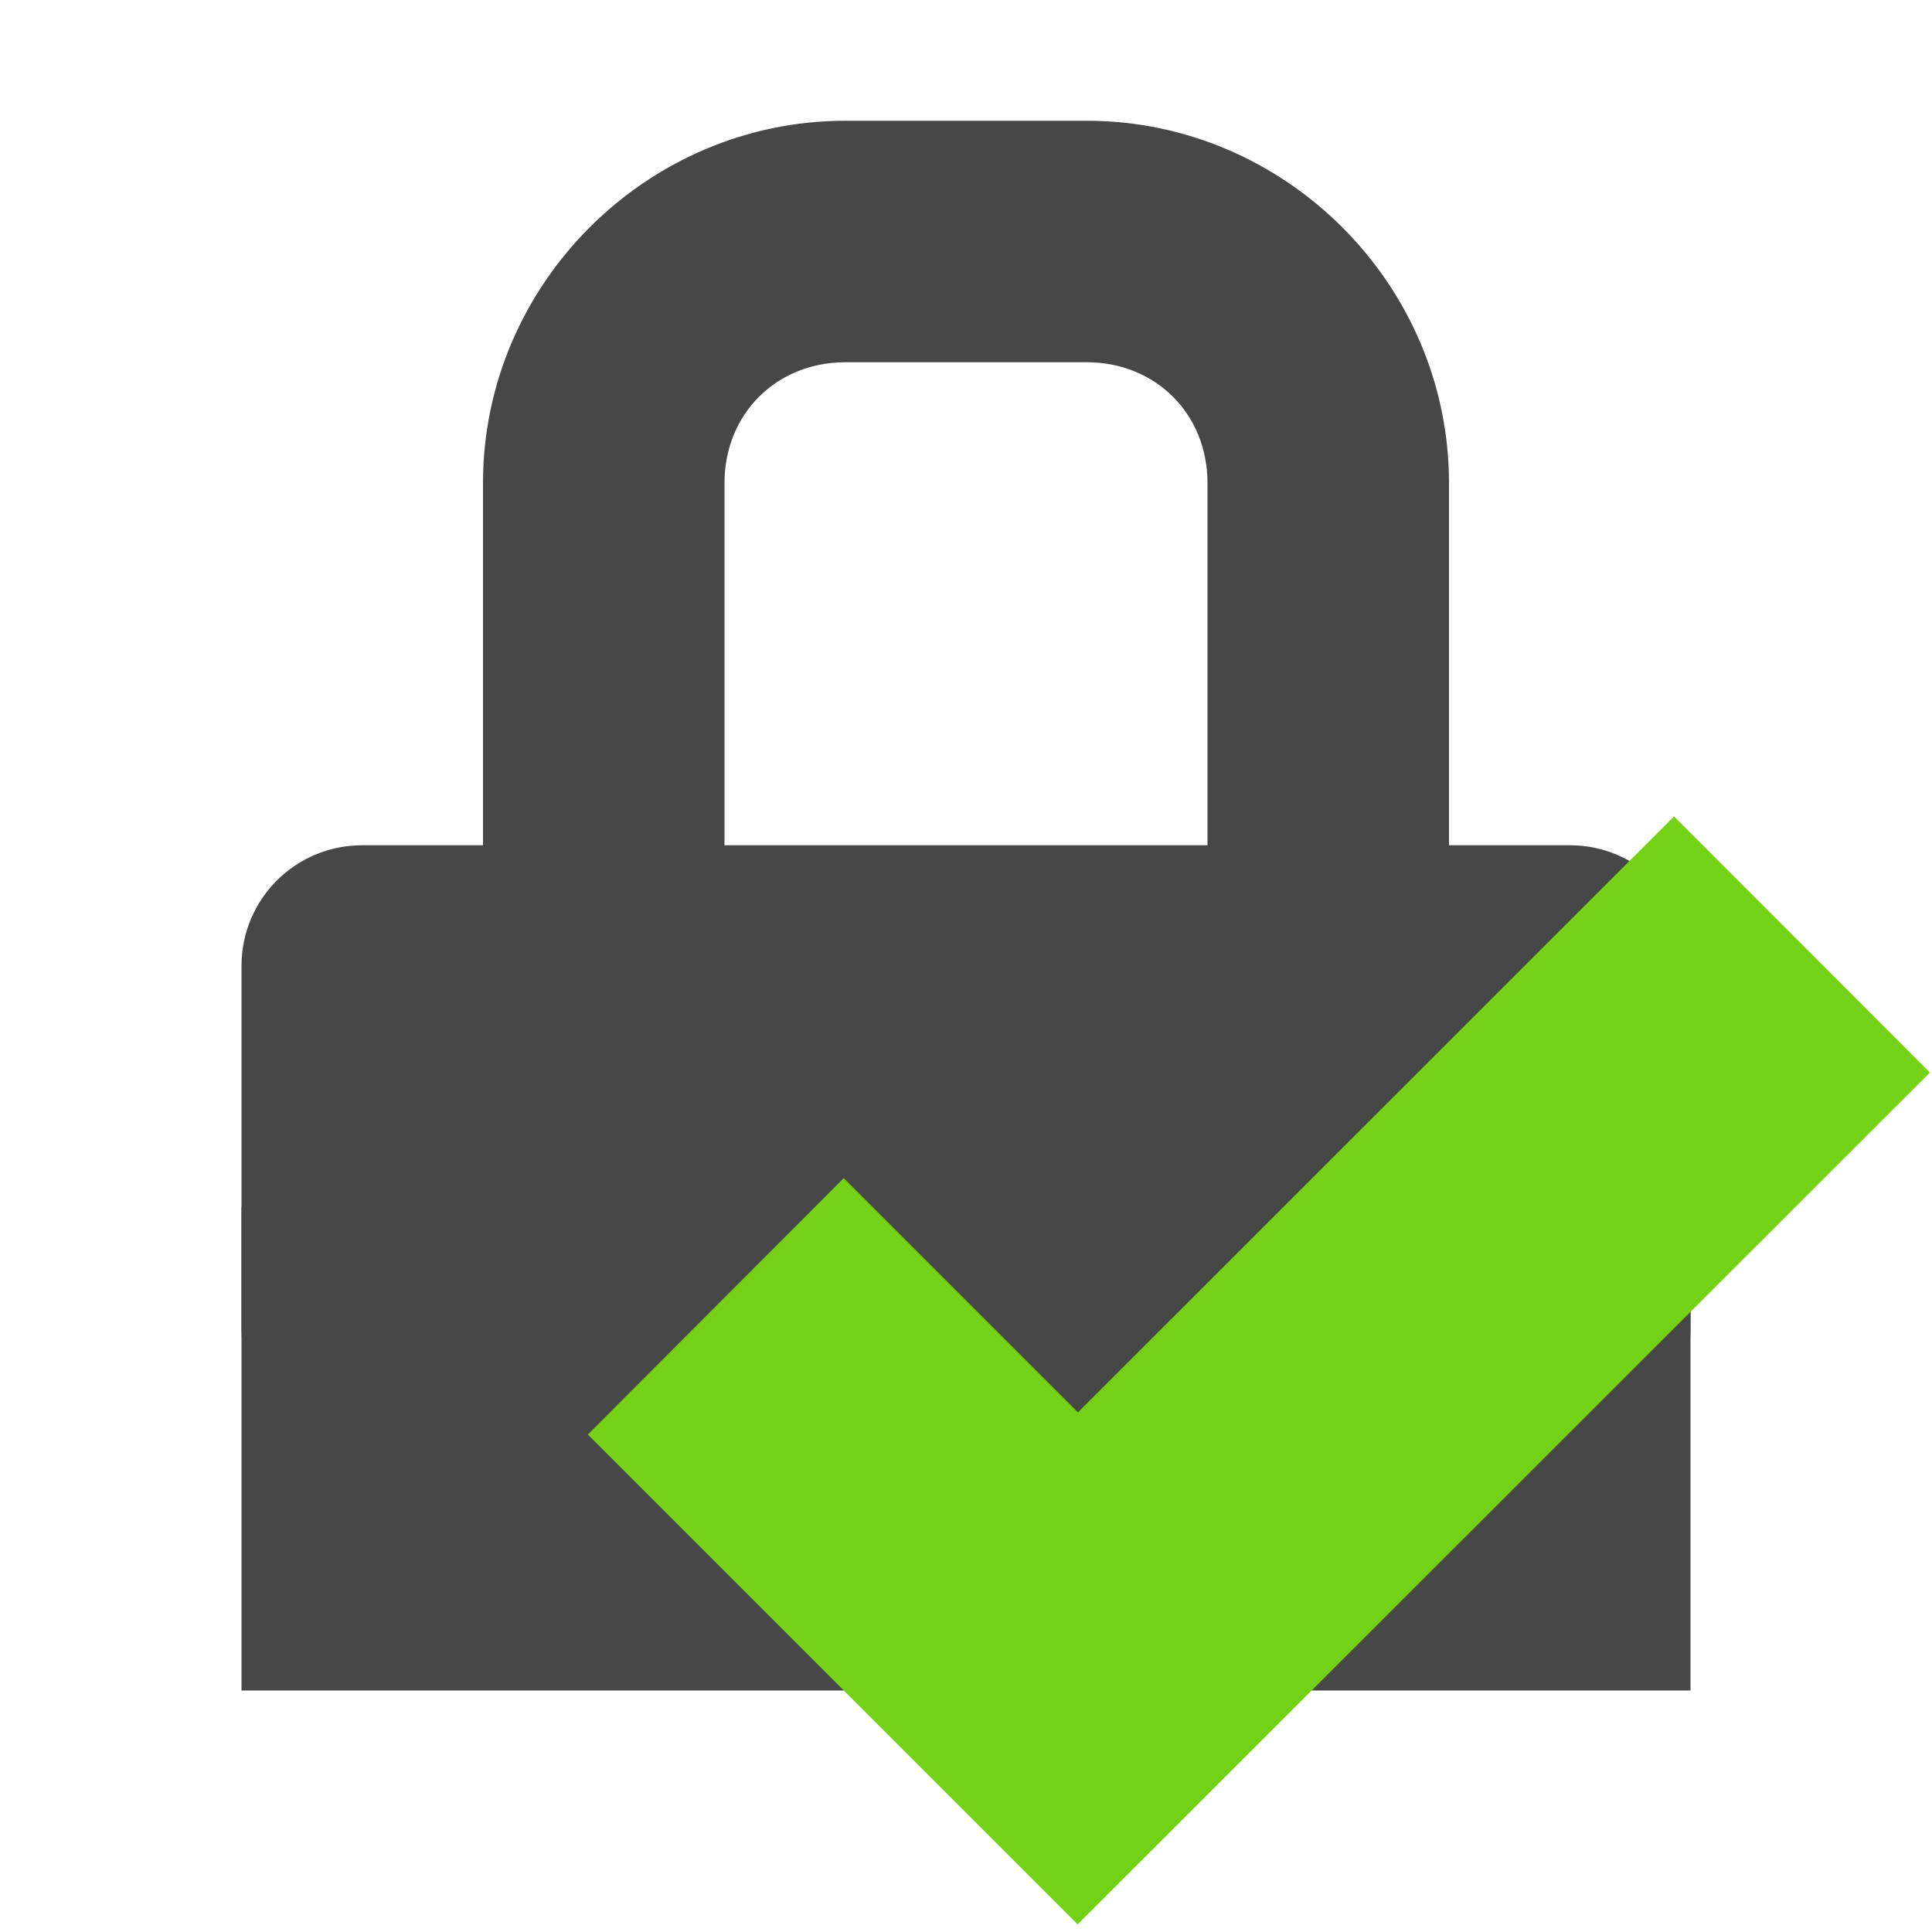 <svg version="1.1" viewBox="0 0 16 16" xmlns="http://www.w3.org/2000/svg">
 <g color="#bebebe" fill="#474747">
  <path d="M3 7h10c.554 0 1 .446 1 1v3c0 .554-.446 1-1 1H3c-.554 0-1-.446-1-1V8c0-.554.446-1 1-1z" overflow="visible"/>
  <path d="M2 10h12v4H2z" overflow="visible"/>
  <path d="M7 1C5.355 1 4 2.355 4 4v6c0 1.645 1.355 3 3 3h2c1.645 0 3-1.355 3-3V4c0-1.645-1.355-3-3-3zm0 2h2c.571 0 1 .429 1 1v6c0 .571-.429 1-1 1H7c-.571 0-1-.429-1-1V4c0-.571.429-1 1-1z" font-family="sans-serif" font-weight="400" overflow="visible" style="font-feature-settings:normal;font-variant-alternates:normal;font-variant-caps:normal;font-variant-ligatures:normal;font-variant-numeric:normal;font-variant-position:normal;isolation:auto;mix-blend-mode:normal;shape-padding:0;text-decoration-color:#000;text-decoration-line:none;text-decoration-style:solid;text-indent:0;text-orientation:mixed;text-transform:none" white-space="normal"/>
 </g>
 <g transform="matrix(.558 0 0 .558 7.2 7.496)" fill="#999" font-weight="400">
  <path d="m11.942-1.317-8.847 8.845-3.476-3.476-3.798 3.805 7.27 7.27 12.649-12.643z" color="#000000" fill="#73d216" font-weight="400" overflow="visible" stroke-width="1.792" style="font-feature-settings:normal;font-variant-alternates:normal;font-variant-caps:normal;font-variant-ligatures:normal;font-variant-numeric:normal;font-variant-position:normal;isolation:auto;mix-blend-mode:normal;shape-padding:0;text-decoration-color:#000000;text-decoration-line:none;text-decoration-style:solid;text-indent:0;text-orientation:mixed;text-transform:none;white-space:normal"/>
 </g>
</svg>
